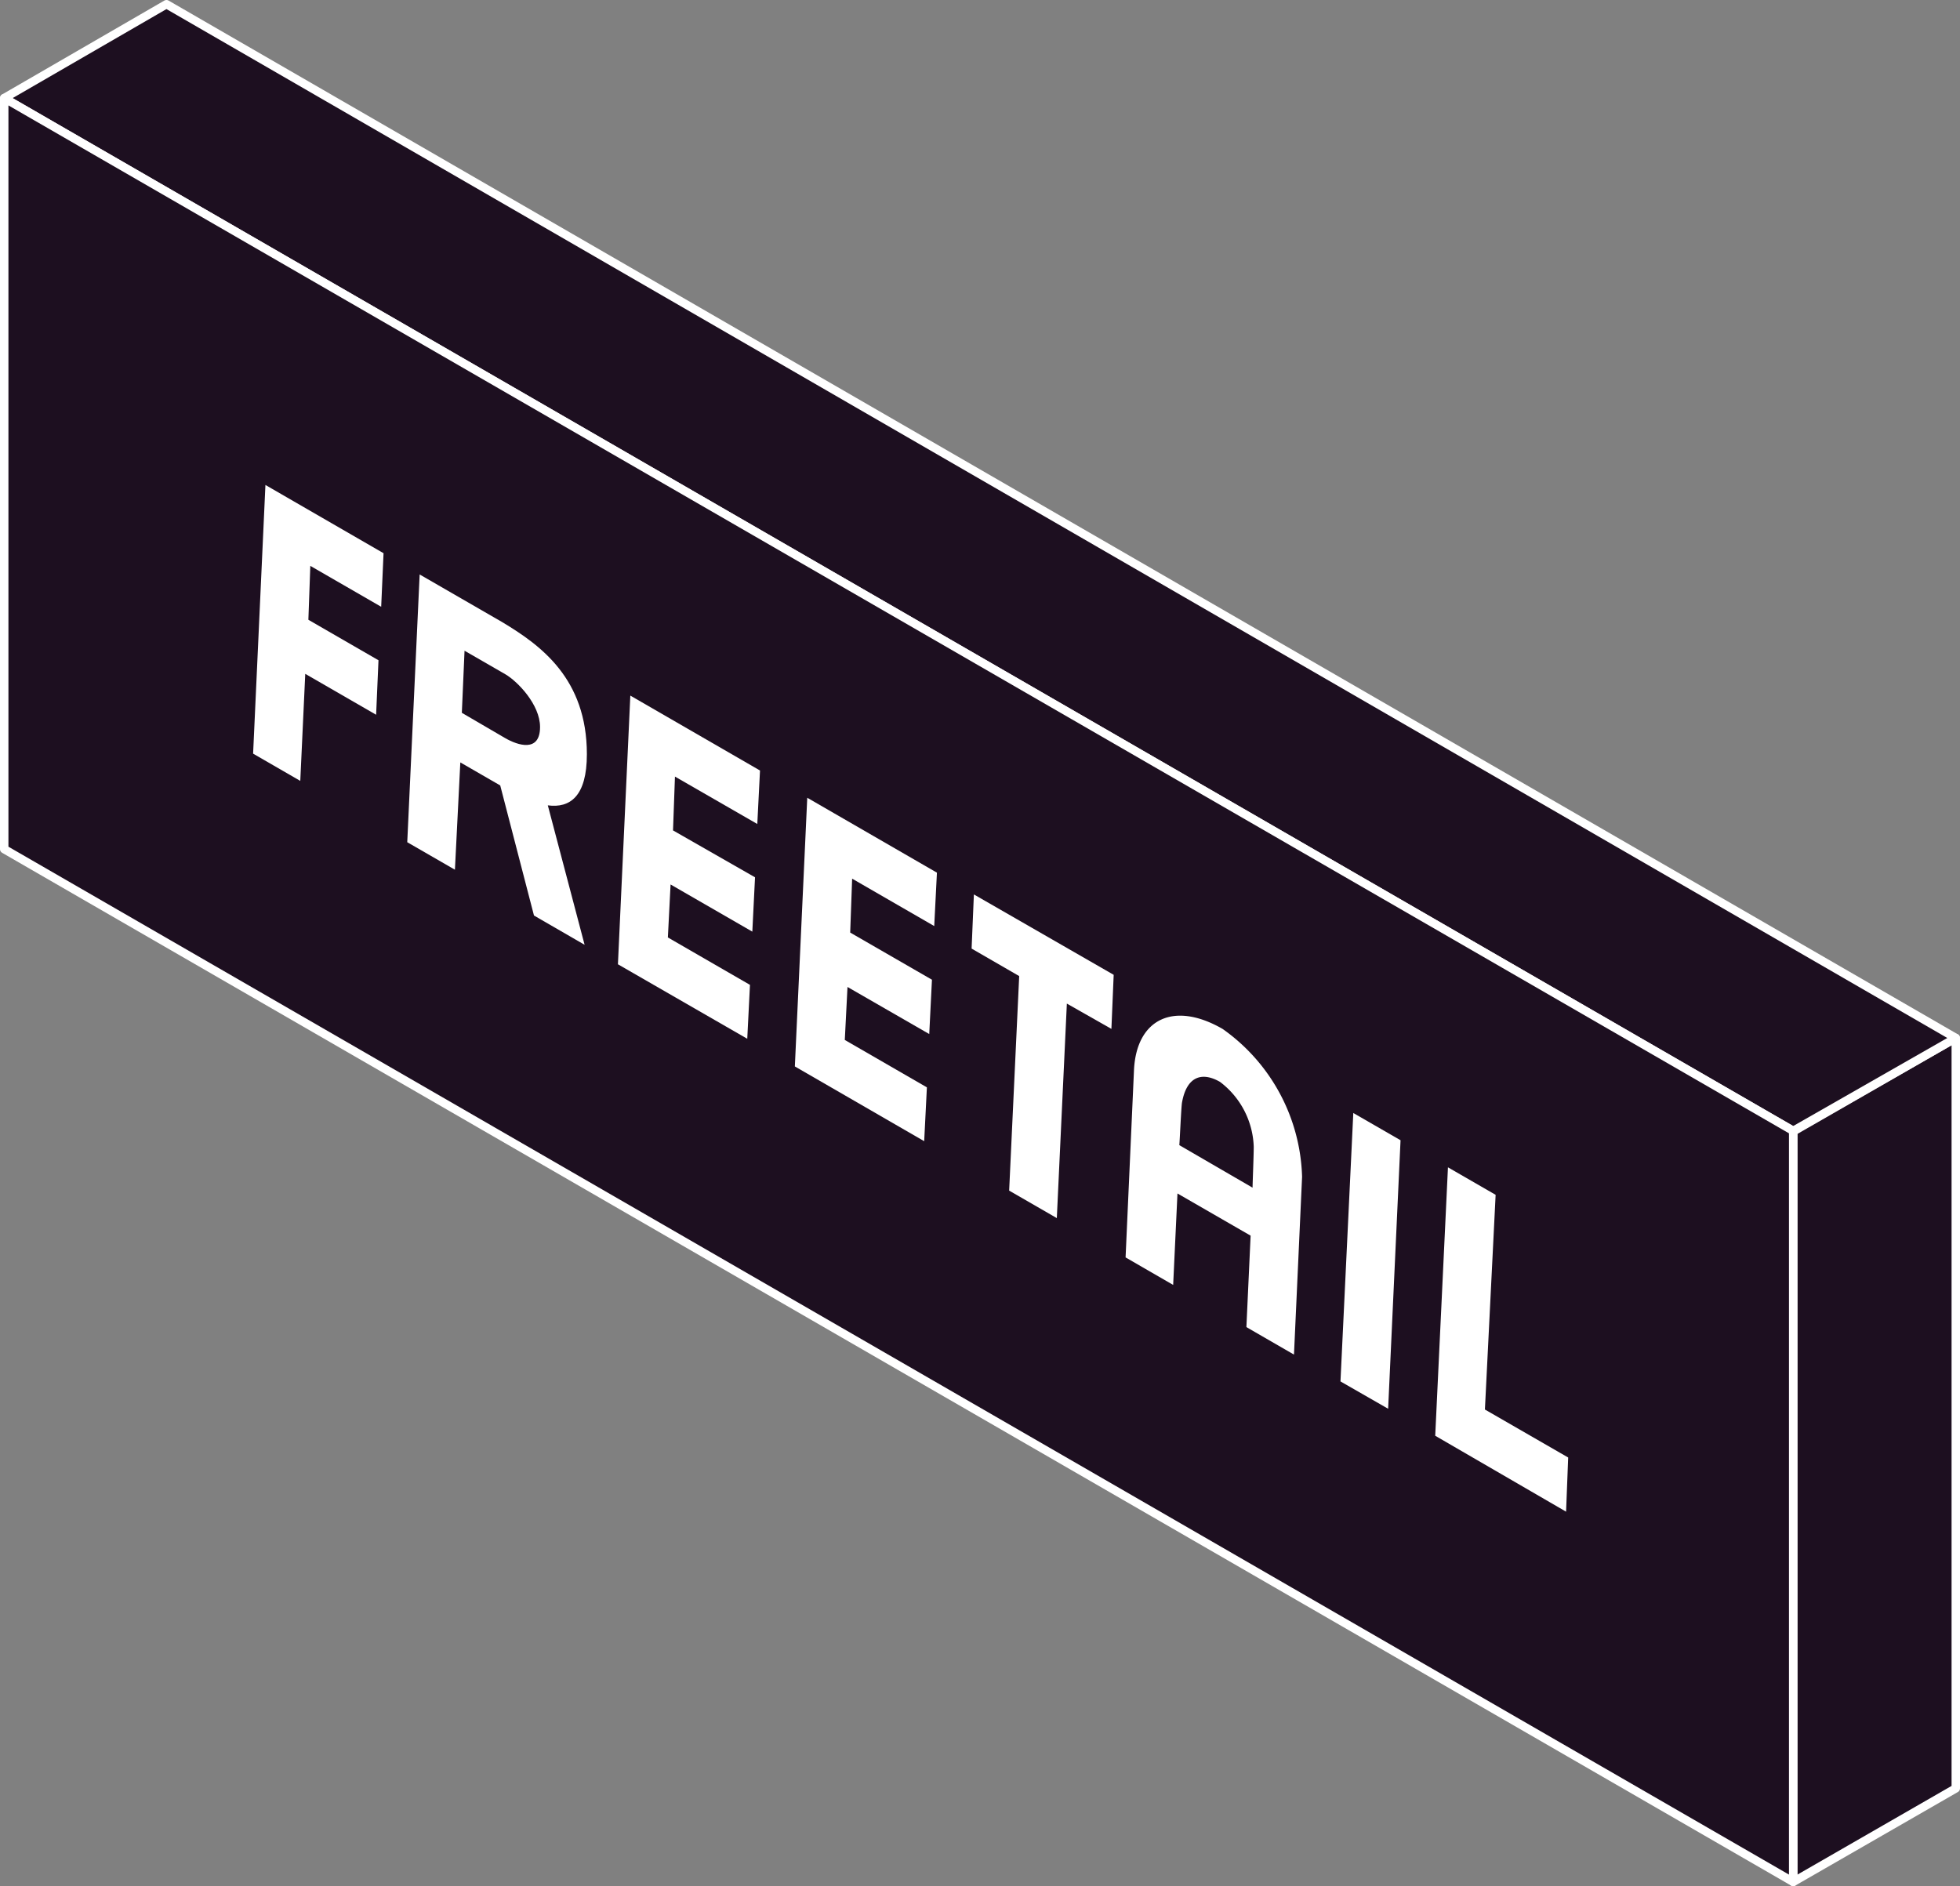 <svg xmlns="http://www.w3.org/2000/svg" viewBox="0 0 232.31 223.59"><rect x="0" y="0" width="232.31" height="223.59" fill="#808080" stroke="none"/><defs><style>.cls-1{fill:#1d0f20;stroke:#fff;stroke-linecap:round;stroke-linejoin:round;}.cls-2{fill:#fff;}</style></defs><title>hacktogether</title><g id="Letters"><polygon class="cls-1" points="231.81 123.05 231.81 212 212.54 223.09 212.54 134.13 231.81 123.05"/><polygon class="cls-1" points="231.81 123.05 19.73 0.5 0.5 11.63 212.54 134.06 231.81 123.05"/><polygon class="cls-1" points="0.5 11.63 0.5 100.66 212.54 223.09 212.54 134.06 0.5 11.63"/><path class="cls-2" d="M45.18,71.93l-8.4-4.85-.23,6.39,8.31,4.8-.28,6.46-8.4-4.85-.59,12.69L30,89.34l1.46-31.85,14,8.09Z"/><path class="cls-2" d="M59.56,73.77c4.54,2.73,10,6.68,10,15.64,0,5-2,6.41-4.63,6.06L69.29,112l-6-3.47-4-15.42-4.73-2.73-.64,12.72-5.65-3.26L49.74,68.1l9.77,5.64ZM54.74,84.5l5.14,3c1.47.85,4.13,1.75,4.13-1.32,0-2.65-2.66-5.41-4.13-6.26l-4.82-2.78Z"/><path class="cls-2" d="M73.24,114.31l1.47-31.85,15.37,8.88-.32,6.34L80,92.06l-.23,6.38L89.49,104l-.32,6.44-9.69-5.59-.32,6.28,9.73,5.62-.32,6.39Z"/><path class="cls-2" d="M94.21,126.42l1.47-31.85,15.37,8.88-.32,6.33L101,104.16l-.23,6.39,9.69,5.59-.32,6.44L100.45,117l-.32,6.28,9.73,5.62-.32,6.38Z"/><path class="cls-2" d="M132,115.56l-.27,6.41-5.28-3-1.19,25.43-5.65-3.26,1.19-25.43-5.64-3.26.27-6.42Z"/><path class="cls-2" d="M153.37,160.58l-5.64-3.26.5-10.84-8.67-5-.51,10.84-5.64-3.26,1-22.28c.32-6,4.73-8.14,10.51-4.8a22.22,22.22,0,0,1,9.41,17.52Zm-4.91-19.79c0-.43.14-3.79.14-4.85a10.05,10.05,0,0,0-4-7.69c-2.16-1.24-3.95-.63-4.5,2.44-.09.42-.27,4.56-.32,5.06Z"/><path class="cls-2" d="M158.88,163.76l1.52-31.82,5.6,3.23L164.53,167Z"/><path class="cls-2" d="M185.62,179.2l-15.51-9,1.51-31.82,5.65,3.26L176,167.09l9.87,5.69Z"/></g></svg>